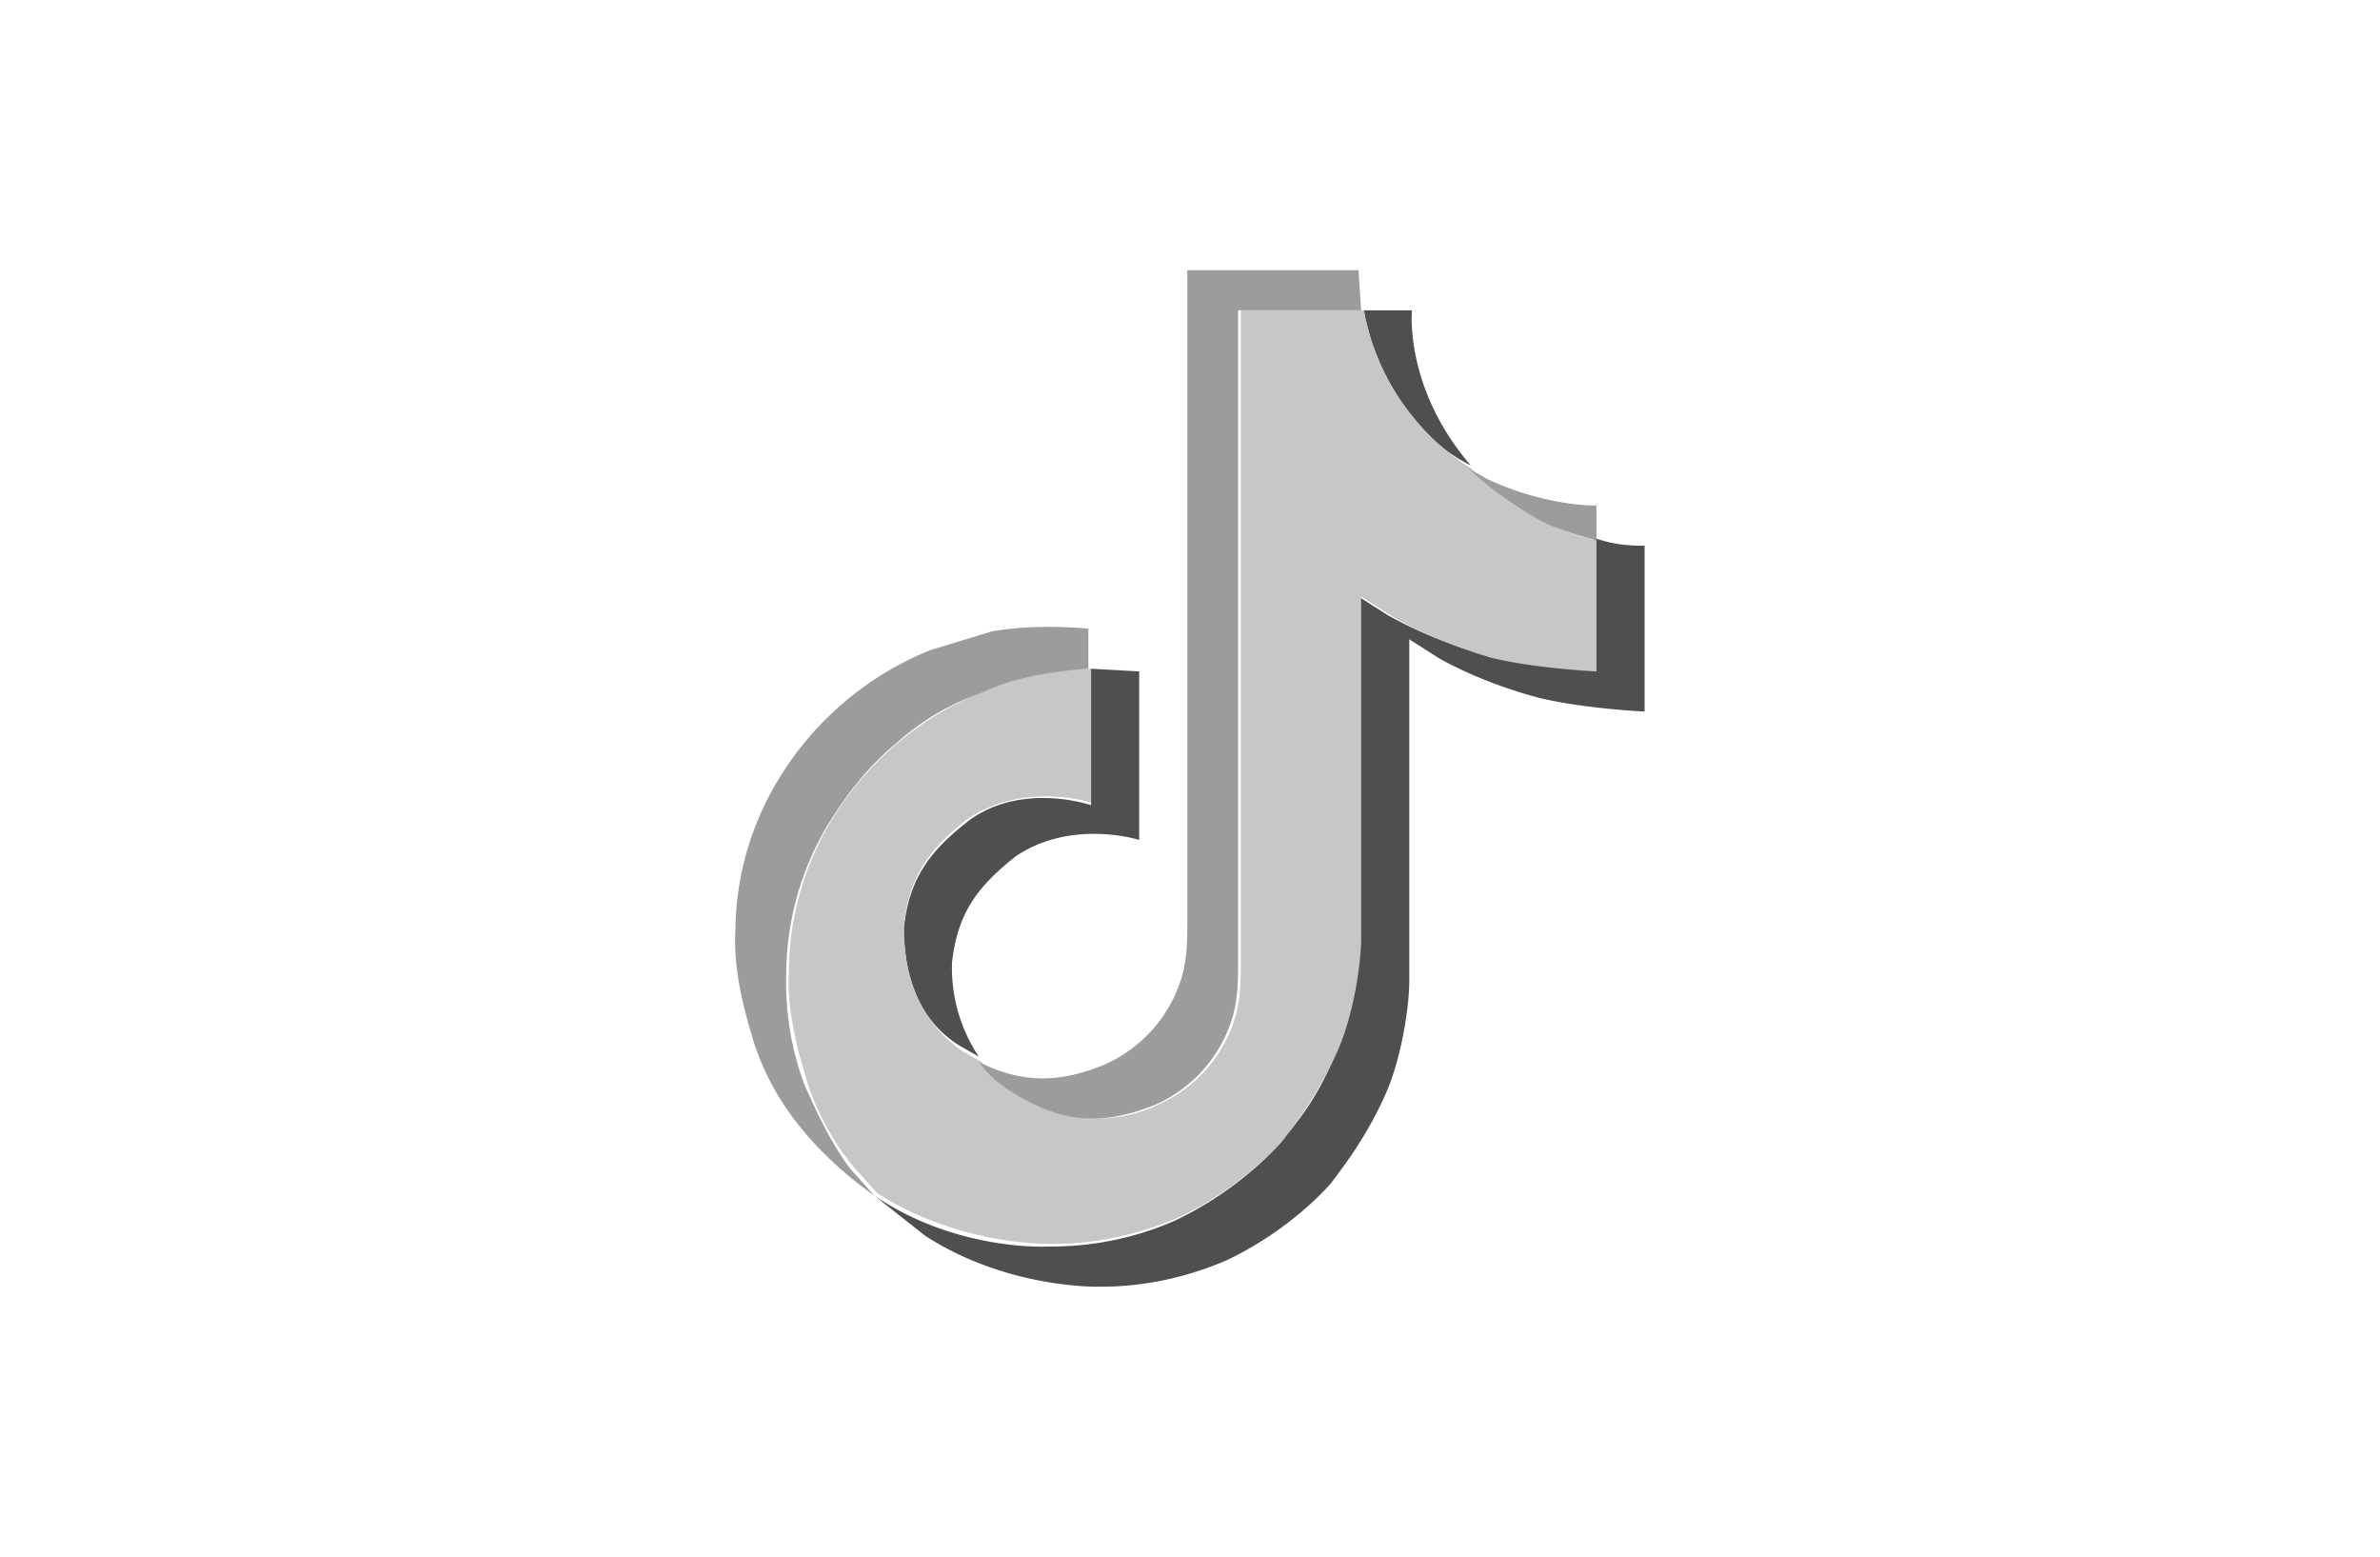 <svg xmlns="http://www.w3.org/2000/svg" viewBox="0 0 89 58.2" role="img" aria-label="[title]">
  <title>TikTok</title>
  <path fill="#4f4f4f" d="M28.8 42.6l.1.4-.1-.4zm5-7.9c.2-1.9 1-2.9 2.4-4 2-1.5 4.6-.6 4.6-.6V25l1.8.1v6.3s-2.5-.8-4.6.6c-1.4 1.1-2.2 2.1-2.4 4a6 6 0 001 3.5l-.7-.4c-1.8-1.1-2.1-3.1-2.1-4.4zm19.3-18.8a8.8 8.8 0 01-2.1-4.3h1.8s-.3 2.9 2.2 5.8c-.8-.4-1.4-.9-1.9-1.5zm8.4 4.5v6.2s-2.2-.1-3.9-.5c-2.3-.6-3.8-1.5-3.8-1.5l-1.1-.7v12.8c0 .7-.2 2.5-.8 4-.8 1.9-1.9 3.2-2.1 3.5 0 0-1.4 1.7-3.9 2.9-2.3 1-4.2 1-4.8 1 0 0-3.4.1-6.5-1.9l-1.9-1.5c3.1 2.1 6.5 1.9 6.5 1.9.6 0 2.6 0 4.8-1 2.5-1.2 3.9-2.9 3.9-2.9.2-.3 1.4-1.5 2.1-3.5.6-1.5.8-3.3.8-4V22.3l1.1.7a15.9 15.9 0 007.7 2v-4.9c.8.3 1.5.3 1.9.3z"/>
  <path fill="#c7c7c7" d="M59.7 20.2v4.9s-2.2-.1-3.9-.5C53.4 23.9 52 23 52 23l-1.1-.7v12.8c0 .7-.2 2.5-.8 4-.8 1.9-1.9 3.2-2.1 3.5 0 0-1.4 1.7-3.9 2.9-2.3 1-4.2 1-4.8 1 0 0-3.4.1-6.5-1.9l-.9-1a9.8 9.8 0 01-1.7-3.1c-.2-.7-.8-2.5-.7-4.2a11 11 0 011.4-5.3 11.8 11.8 0 019.9-6v5s-2.5-.8-4.6.6c-1.4 1.1-2.2 2.1-2.4 4 0 1.4.3 3.4 2.2 4.7l.7.4c.3.4.7.8 1.2 1.1a5.3 5.3 0 005.4.5 5.2 5.2 0 002.8-3c.3-.8.3-1.6.3-2.5V11.6H51a8.8 8.8 0 004 5.9c.2.2 1.2 1.3 2.6 1.9.6.4 1.3.6 2.1.8z"/>
  <path fill="#9c9c9c" d="M28.2 39l.1.3-.1-.3zM36.7 25.9a9.4 9.4 0 00-3.2 1.9c-1.1.9-2 2.1-2.7 3.3a11 11 0 00-1.4 5.3 11 11 0 00.7 4.2c.2.4.8 1.9 1.7 3.1l.9 1c-1-.7-2-1.6-2.8-2.6a9.8 9.8 0 01-1.7-3.1c-.2-.7-.8-2.5-.7-4.2a11 11 0 011.4-5.3 11.8 11.8 0 015.9-5.2l2.3-.7c1.2-.2 2.4-.2 3.6-.1V25c-1.3.1-2.7.3-4 .9z"/>
  <path fill="#9c9c9c" d="M50.9 11.6h-4.6v24.2c0 .9 0 1.7-.3 2.5a5.2 5.2 0 01-2.8 3c-2 .8-3.5.7-5.4-.5-.5-.3-.9-.7-1.2-1.1 1.6.8 3 .8 4.7.1a5.2 5.2 0 002.8-3c.3-.8.3-1.6.3-2.5V10.1h6.4l.1 1.5zm8.8 7.3v1.3c-.7-.2-1.5-.4-2.2-.8a13 13 0 01-2.6-1.9l.7.4c1.7.8 3.3 1 4.1 1z"/>
</svg>